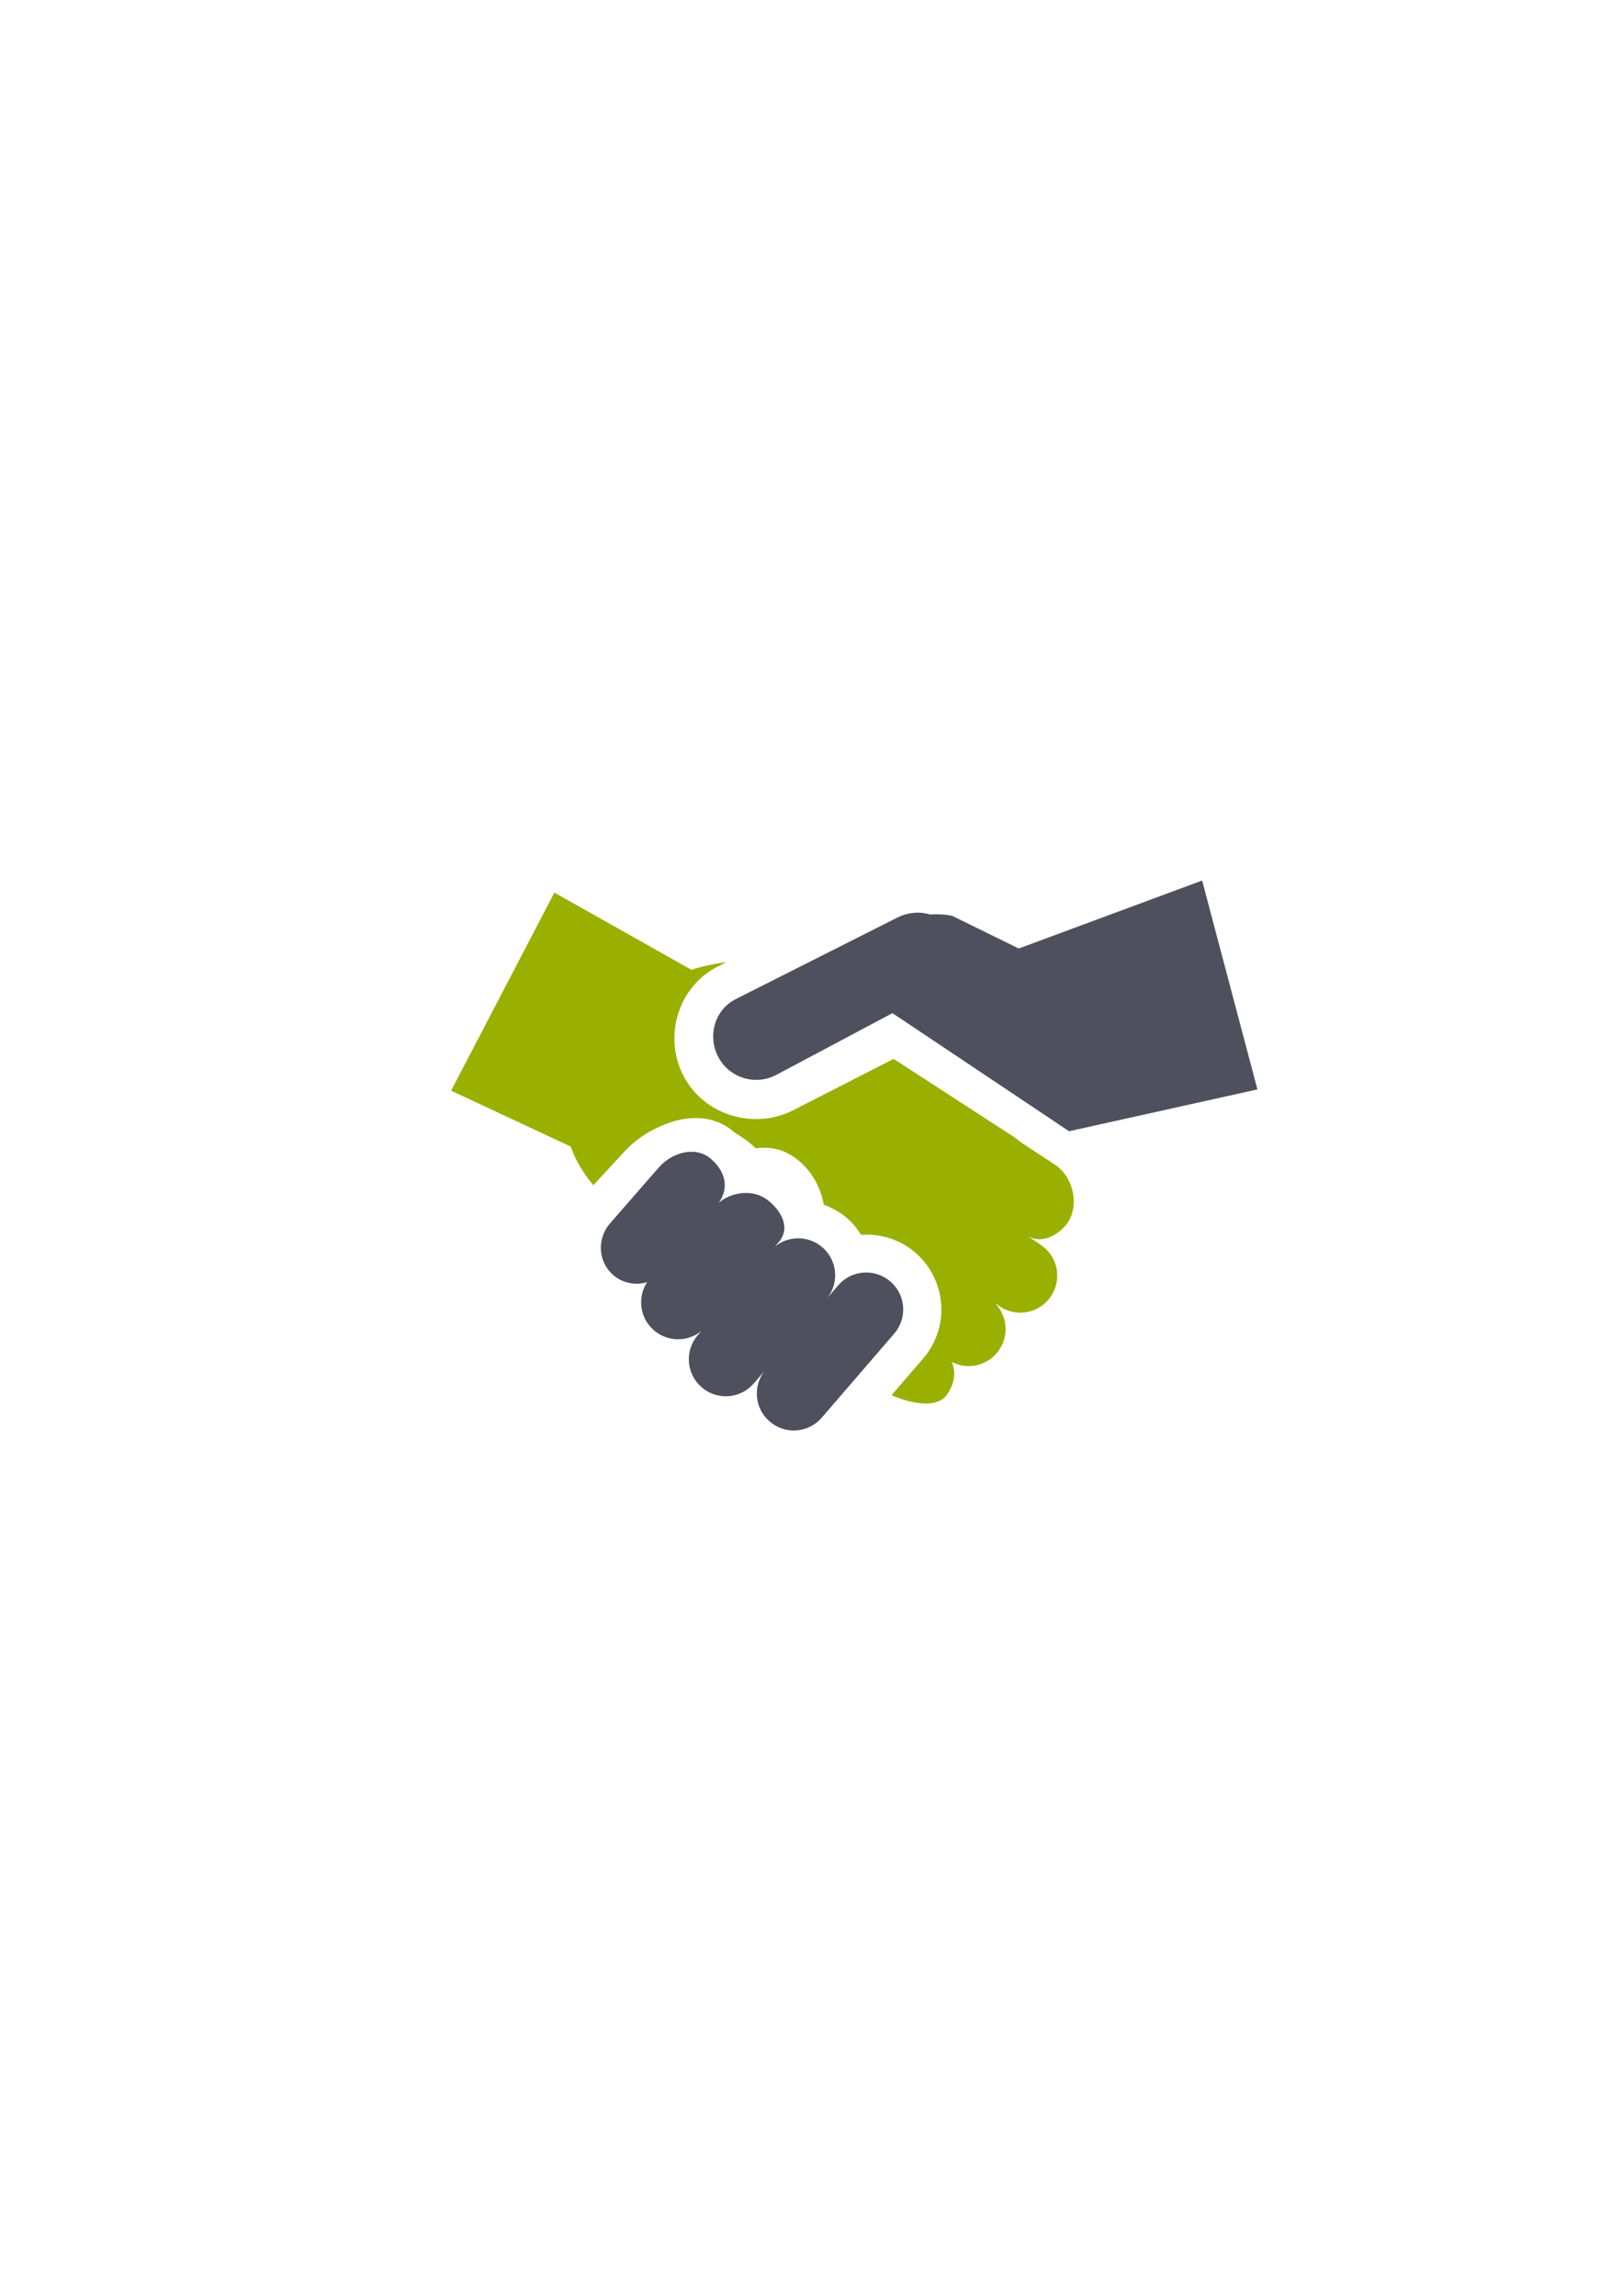 <?xml version="1.0" encoding="UTF-8" standalone="no"?>
<!-- Created with Inkscape (http://www.inkscape.org/) -->

<svg
   xmlns:dc="http://purl.org/dc/elements/1.1/"
   xmlns:cc="http://creativecommons.org/ns#"
   xmlns:rdf="http://www.w3.org/1999/02/22-rdf-syntax-ns#"
   xmlns:svg="http://www.w3.org/2000/svg"
   xmlns="http://www.w3.org/2000/svg"
   xmlns:sodipodi="http://sodipodi.sourceforge.net/DTD/sodipodi-0.dtd"
   xmlns:inkscape="http://www.inkscape.org/namespaces/inkscape"
   width="210mm"
   height="297mm"
   viewBox="0 0 744.094 1052.362"
   id="svg2"
   version="1.1"
   inkscape:version="0.91 r13725"
   inkscape:export-xdpi="4.9499998"
   inkscape:export-ydpi="4.9499998"
   sodipodi:docname="service.svg"
   inkscape:export-filename="D:\Dokumente\Arbeit\RRZE\github\bicons\22x22\emblems\service.png">
  <title
     id="title4155">service</title>
  <defs
     id="defs4">
    <linearGradient
       id="linearGradient2224">
      <stop
         id="stop2226"
         offset="0"
         style="stop-color:#7c7c7c;stop-opacity:1;" />
      <stop
         id="stop2228"
         offset="1"
         style="stop-color:#b8b8b8;stop-opacity:1;" />
    </linearGradient>
    <linearGradient
       id="linearGradient15218">
      <stop
         id="stop15220"
         offset="0"
         style="stop-color:#eeeeef;stop-opacity:1;" />
      <stop
         id="stop2736"
         offset="0.599"
         style="stop-color:#d3d7cf;stop-opacity:1;" />
      <stop
         id="stop2738"
         offset="0.828"
         style="stop-color:#ffffff;stop-opacity:1;" />
      <stop
         id="stop15222"
         offset="1"
         style="stop-color:#d3d7cf;stop-opacity:1;" />
    </linearGradient>
    <pattern
       y="0"
       x="0"
       height="6"
       width="6"
       patternUnits="userSpaceOnUse"
       id="EMFhbasepattern" />
    <pattern
       y="0"
       x="0"
       height="6"
       width="6"
       patternUnits="userSpaceOnUse"
       id="EMFhbasepattern-5" />
  </defs>
  <sodipodi:namedview
     id="base"
     pagecolor="#ffffff"
     bordercolor="#666666"
     borderopacity="1.0"
     inkscape:pageopacity="0.0"
     inkscape:pageshadow="2"
     inkscape:zoom="1.4142136"
     inkscape:cx="291.58396"
     inkscape:cy="459.50433"
     inkscape:document-units="px"
     inkscape:current-layer="layer1"
     showgrid="false"
     showguides="true"
     inkscape:guide-bbox="true"
     inkscape:window-width="1600"
     inkscape:window-height="837"
     inkscape:window-x="-4"
     inkscape:window-y="-4"
     inkscape:window-maximized="1">
    <sodipodi:guide
       position="560,730"
       orientation="0,1"
       id="guide3338" />
    <sodipodi:guide
       position="560,330"
       orientation="0,1"
       id="guide3340" />
    <sodipodi:guide
       position="190,475"
       orientation="1,0"
       id="guide3344" />
    <sodipodi:guide
       position="590,451"
       orientation="1,0"
       id="guide3346" />
    <inkscape:grid
       type="xygrid"
       id="grid3440" />
  </sodipodi:namedview>
  <g
     inkscape:label="Ebene 1"
     inkscape:groupmode="layer"
     id="layer1">
    <g
       id="g4196">
      <g
         id="g4190">
        <rect
           style="opacity:1;fill:none;fill-opacity:1;stroke:none;stroke-width:23;stroke-linecap:butt;stroke-linejoin:round;stroke-miterlimit:4;stroke-dasharray:none;stroke-opacity:1"
           id="rect4160"
           width="400"
           height="400"
           x="188.909"
           y="322.032" />
        <path
           style="color:#252525;clip-rule:nonzero;display:inline;overflow:visible;visibility:visible;opacity:1;isolation:auto;mix-blend-mode:normal;color-interpolation:sRGB;color-interpolation-filters:linearRGB;solid-color:#252525;solid-opacity:1;fill:#99b000;fill-opacity:1;fill-rule:nonzero;stroke:none;stroke-width:23;stroke-linecap:butt;stroke-linejoin:round;stroke-miterlimit:4;stroke-dasharray:none;stroke-dashoffset:0;stroke-opacity:1;color-rendering:auto;image-rendering:auto;shape-rendering:auto;text-rendering:auto;enable-background:accumulate"
           d="M 254.172 409.146 L 206.809 499.939 L 261.695 525.584 C 263.695 531.649 267.394 537.68 272.014 543.291 L 285.188 529.055 L 284.777 529.516 C 290.153 523.28 296.652 518.644 304.865 515.395 C 308.972 513.77 314.246 512.366 319.826 512.518 C 325.407 512.669 331.294 514.375 336.627 518.973 C 337.915 520.083 340.863 521.166 346.215 526.119 C 346.286 526.185 346.374 526.292 346.447 526.361 C 351.974 525.727 359.057 525.875 366.578 532.359 C 372.69 537.628 376.324 544.736 377.684 552.23 C 381.538 553.61 385.2 555.674 388.451 558.477 C 391.015 560.686 393.029 563.287 394.77 566.029 C 403.548 565.423 412.555 568.07 419.619 574.16 C 428.512 581.826 432.653 593.323 431.35 604.307 C 430.568 610.897 427.813 617.408 423.217 622.74 L 408.746 639.527 C 417.28 643.254 429.543 645.914 434.148 639.268 C 437.474 634.468 438.503 629.385 436.381 624.318 C 443.837 628.144 453.095 625.976 458.004 618.893 C 462.772 612.013 461.763 602.918 456.021 597.234 L 458.094 598.674 C 465.81 604.021 476.328 602.113 481.676 594.396 C 487.023 586.68 485.115 576.164 477.398 570.816 L 471.104 566.449 C 478.747 571.228 487.55 564.234 490.24 559.244 C 494.696 550.98 491.553 539.078 483.713 533.914 L 467.844 523.461 C 466.395 522.263 464.879 521.119 463.232 520.098 L 409.688 485.373 L 363.75 508.875 C 346.148 517.881 323.391 511.606 313.688 493.764 C 303.984 475.922 310.436 452.593 328.984 443.104 L 333 441.049 C 332.505 441.118 331.949 441.194 331.482 441.26 C 327.494 441.821 322.401 442.836 316.986 444.537 L 254.172 409.146 z M 371.549 460.643 L 344.926 474.264 C 344.041 474.716 343.708 475.707 344.434 477.041 C 345.159 478.375 345.978 478.653 347.809 477.717 L 375.797 463.396 L 371.549 460.643 z M 317.279 548.213 C 315.152 549.198 311.995 551.548 311.287 552.369 A 17.502 17.502 0 0 1 310.877 552.828 L 298.619 566.072 L 378.062 621.518 L 387.85 610.164 A 17.502 17.502 0 0 1 364.004 586.58 A 17.502 17.502 0 0 1 339.656 563.58 C 339.654 563.58 339.654 563.582 339.652 563.582 A 17.502 17.502 0 0 1 317.412 548.316 C 317.368 548.283 317.324 548.247 317.279 548.213 z "
           id="rect4149" />
        <path
           style="fill:#4e505d;fill-rule:evenodd;stroke:none;stroke-width:1px;stroke-linecap:butt;stroke-linejoin:miter;stroke-opacity:1"
           d="m 551.139,403.62 -84.071,31.153 -30.557,-14.98 c 0,0 -4.217,-0.995 -10.122,-0.602 -4.888,-1.508 -10.27,-0.974 -15.219,1.523 l -73.864,37.264 c -9.744,4.916 -13.105,17.13 -7.891,26.717 5.215,9.588 17.13,13.112 26.717,7.897 l 53.031,-28.189 80.961,54.135 86.362,-19.174 z"
           id="path4224"
           inkscape:connector-curvature="0"
           sodipodi:nodetypes="ccccsssccccc" />
        <path
           inkscape:connector-curvature="0"
           id="path4233"
           d="m 413.971,602.245 c 0.64,-5.398 -1.334,-11 -5.779,-14.831 -7.111,-6.13 -17.77,-5.341 -23.9,1.77 l -4.928,5.721 c 5.484,-7.094 4.535,-17.246 -2.34,-23.173 -6.34,-5.465 -15.497,-5.419 -21.753,-0.308 l 1.65,-1.91 c 6.13,-7.111 0.591,-15.296 -5.306,-19.658 -6.872,-5.083 -16.784,-3.201 -22.082,1.497 4.961,-7.042 2.906,-14.554 -3.626,-20.185 -6.963,-6.003 -17.857,-2.993 -23.987,4.117 l -22.262,25.511 c -6.13,7.111 -5.46,17.672 1.503,23.674 4.421,3.811 10.281,4.819 15.542,3.244 -4.589,7.012 -3.406,16.448 3.121,22.075 6.34,5.465 15.497,5.419 21.753,0.308 l -1.65,1.91 c -6.13,7.111 -5.341,17.77 1.77,23.9 7.111,6.13 17.77,5.341 23.9,-1.77 l 4.928,-5.72 c -5.484,7.094 -4.535,17.246 2.34,23.173 7.111,6.13 17.77,5.341 23.9,-1.77 l 33.195,-38.506 c 2.299,-2.667 3.624,-5.83 4.008,-9.069 z"
           style="color:#252525;clip-rule:nonzero;display:inline;overflow:visible;visibility:visible;opacity:1;isolation:auto;mix-blend-mode:normal;color-interpolation:sRGB;color-interpolation-filters:linearRGB;solid-color:#252525;solid-opacity:1;fill:#4e505d;fill-opacity:1;fill-rule:nonzero;stroke:none;stroke-width:1;stroke-linecap:butt;stroke-linejoin:round;stroke-miterlimit:4;stroke-dasharray:none;stroke-dashoffset:0;stroke-opacity:1;color-rendering:auto;image-rendering:auto;shape-rendering:auto;text-rendering:auto;enable-background:accumulate"
           sodipodi:nodetypes="csccsccscsccscsccsccssccc" />
      </g>
    </g>
  </g>
</svg>
